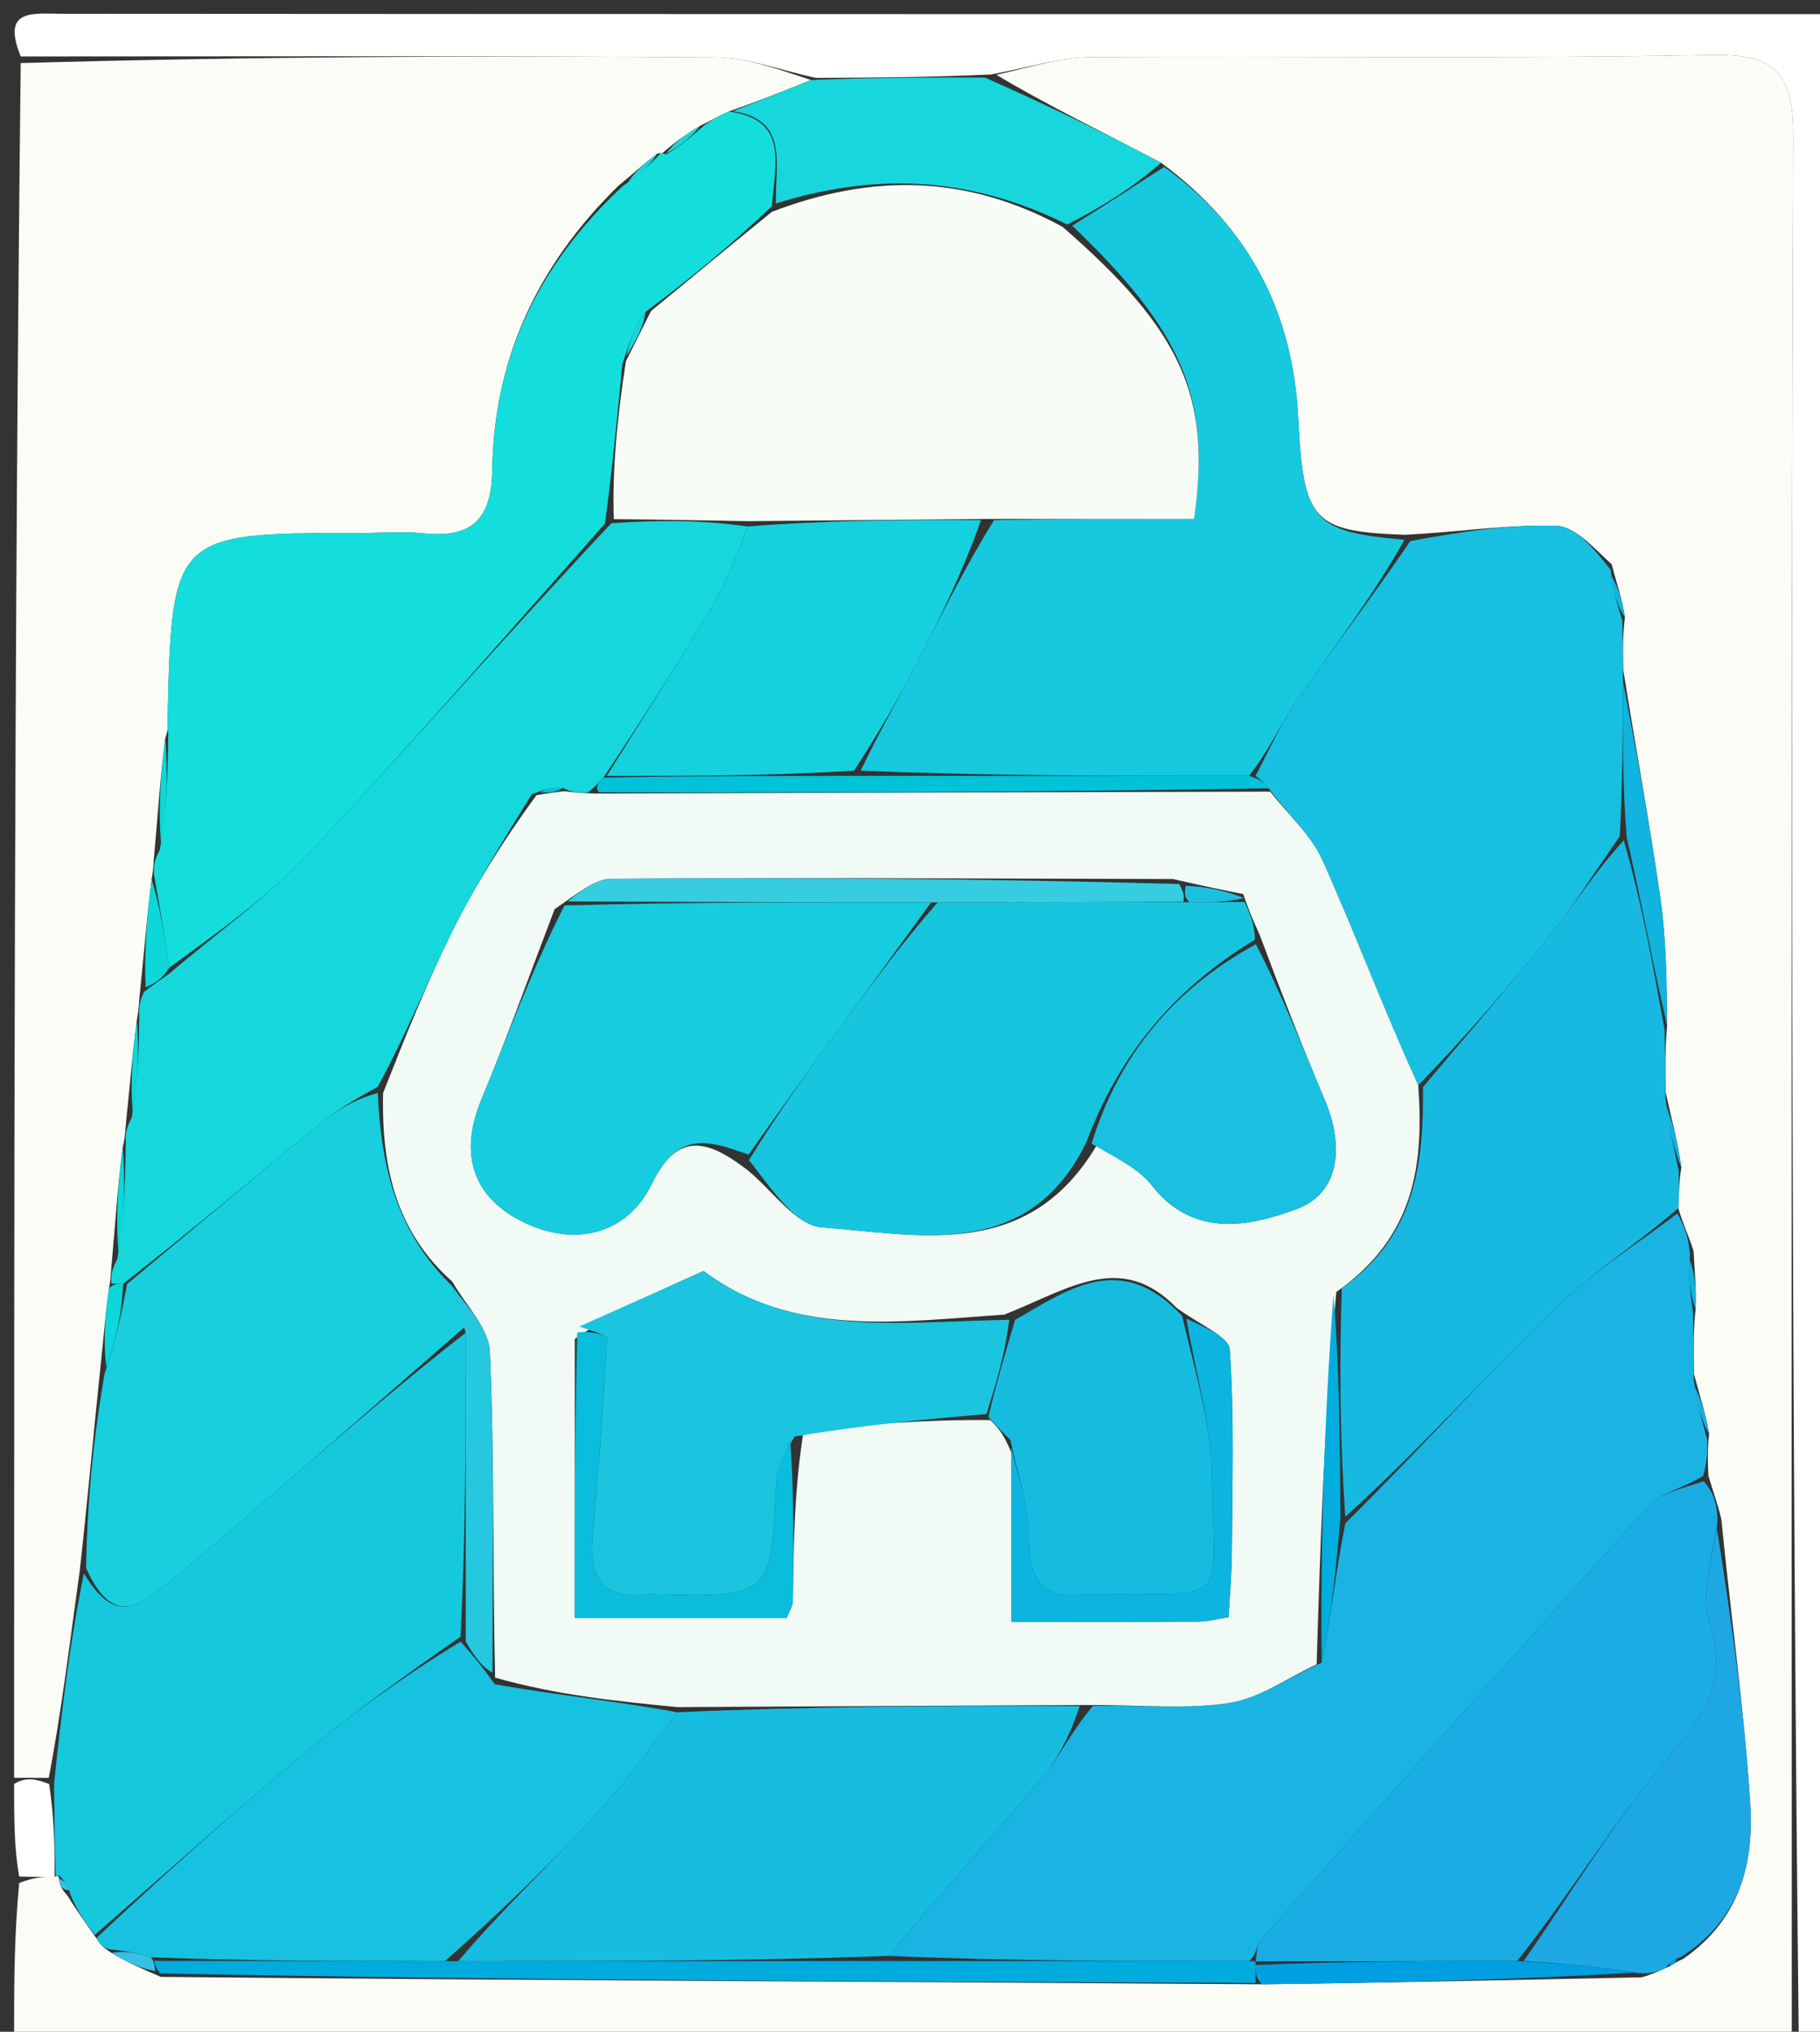 <svg version="1.1" id="Layer_1" xmlns="http://www.w3.org/2000/svg" xmlns:xlink="http://www.w3.org/1999/xlink" x="0px" y="0px"
	 width="100%" viewBox="0 0 129 144" enable-background="new 0 0 129 144" xml:space="preserve">
<rect x="0" y="0" width="129" height="144" fill="#333333" stroke="none"/>
<path fill="#FBFCF6" opacity="1" stroke="none" 
	d="
M1,144 
	C1,140.639 1,137.277 1.36,133.458 
	C2.437,133.015 3.155,133.03 3.947,132.997 
	C4.021,132.948 4.197,132.923 4.184,133.156 
	C4.243,133.719 4.435,133.95 4.81,134.389 
	C5.489,135.509 6.105,136.321 6.823,137.362 
	C7.119,137.884 7.387,138.069 7.915,138.418 
	C9.073,139.108 10.047,139.527 11.401,140.11 
	C37.519,140.362 63.256,140.448 89.453,140.633 
	C98.63,140.525 107.347,140.32 116.345,140.142 
	C117.116,139.93 117.608,139.689 118.343,139.357 
	C118.715,139.148 118.842,139.031 119.313,138.827 
	C123.372,136.01 124.32,131.979 124.054,127.821 
	C123.632,121.2 122.689,114.612 122.007,107.673 
	C121.74,106.544 121.432,105.752 121.09,104.592 
	C121.037,103.483 121.019,102.743 121.14,101.631 
	C120.88,100.102 120.479,98.945 120.069,97.391 
	C120.039,95.661 120.02,94.33 120.182,92.766 
	C120.242,91.356 120.119,90.18 120.04,88.669 
	C119.688,87.556 119.293,86.777 118.957,85.627 
	C119.008,84.503 119,83.75 119.173,82.749 
	C118.924,80.938 118.494,79.377 118.059,77.414 
	C118.032,75.673 118.009,74.334 118.167,72.697 
	C118.136,69.452 118.091,66.481 117.673,63.563 
	C116.919,58.302 115.942,53.074 115.053,47.448 
	C115.029,46.042 115.01,45.02 115.175,43.762 
	C114.98,42.465 114.602,41.402 114.232,39.991 
	C112.929,38.807 111.638,37.307 110.302,37.266 
	C106.878,37.162 103.435,37.706 99.587,37.904 
	C93.054,37.669 92.385,36.958 92.019,29.666 
	C91.644,22.209 88.635,16.2 82.293,11.536 
	C78.117,9.332 74.156,7.423 70.623,5.302 
	C73.143,4.727 75.234,4.062 77.329,4.049 
	C91.971,3.958 106.617,4.179 121.254,3.896 
	C125.841,3.807 127.119,5.108 127.102,9.723 
	C126.932,54.815 127,99.908 127,145 
	C85.646,145 44.292,145 2.359,144.782 
	C1.578,144.296 1.318,144.108 1,144 
z"/>
<path fill="#FBFCF6" opacity="1" stroke="none" 
	d="
M1,126 
	C1,85.646 1,45.292 1.469,4.469 
	C18.183,4.001 34.43,3.939 50.675,4.069 
	C53.062,4.087 55.441,5.013 57.483,5.671 
	C55.41,6.509 53.677,7.195 51.653,7.9 
	C50.89,8.232 50.419,8.544 49.633,8.909 
	C48.491,9.596 47.663,10.229 46.901,10.889 
	C46.965,10.916 46.87,10.813 46.576,10.893 
	C45.559,11.66 44.837,12.348 43.809,13.188 
	C38.011,18.882 34.996,25.54 34.888,33.352 
	C34.84,36.81 33.409,38.159 30.035,37.802 
	C28.559,37.645 27.053,37.775 25.561,37.776 
	C12.172,37.778 12.164,37.785 11.87,51.477 
	C11.867,51.641 11.909,51.806 11.715,52.31 
	C11.352,55.097 11.205,57.545 10.955,60.313 
	C10.872,61.075 10.892,61.519 10.746,62.317 
	C10.396,65.114 10.211,67.556 9.922,70.313 
	C9.834,71.064 9.852,71.501 9.701,72.287 
	C9.373,74.755 9.215,76.875 8.956,79.315 
	C8.875,80.077 8.896,80.519 8.7,81.3 
	C8.334,84.091 8.187,86.543 7.938,89.317 
	C7.855,90.081 7.873,90.526 7.726,91.307 
	C7.435,93.424 7.309,95.205 7.067,97.401 
	C6.568,102.186 6.186,106.556 5.654,111.308 
	C4.937,116.462 4.371,121.234 3.455,126.004 
	C2.403,126.001 1.701,126 1,126 
z"/>
<path fill="#FFFFFE" opacity="1" stroke="none" 
	d="
M57.824,5.519 
	C55.441,5.013 53.062,4.087 50.675,4.069 
	C34.43,3.939 18.183,4.001 1.469,4.001 
	C0.077,0.562 2.319,0.975 4.5,0.977 
	C46.333,1.008 88.167,1 130,1 
	C130,47.833 130.013,94.667 129.927,141.5 
	C129.925,142.717 131.533,145.471 127.5,145 
	C127,99.908 126.932,54.815 127.102,9.723 
	C127.119,5.108 125.841,3.807 121.254,3.896 
	C106.617,4.179 91.971,3.958 77.329,4.049 
	C75.234,4.062 73.143,4.727 70.228,5.281 
	C65.545,5.487 61.685,5.503 57.824,5.519 
z"/>
<path fill="#FFFFFE" opacity="1" stroke="none" 
	d="
M1,126.437 
	C1.701,126 2.403,126.001 3.482,126.443 
	C3.864,128.938 3.869,130.992 3.873,133.045 
	C3.155,133.03 2.437,133.015 1.36,133 
	C1,130.958 1,128.915 1,126.437 
z"/>
<path fill="#FFFFFE" opacity="1" stroke="none" 
	d="
M1,144.5 
	C1.318,144.108 1.578,144.296 1.89,144.782 
	C1.667,145 1.333,145 1,144.5 
z"/>
<path fill="#1AB4E2" opacity="1" stroke="none" 
	d="
M118.898,85.998 
	C119.293,86.777 119.688,87.556 119.78,88.88 
	C119.651,90.615 119.825,91.807 120,92.998 
	C120.02,94.33 120.039,95.661 120.047,97.774 
	C120.357,99.704 120.678,100.854 121,102.003 
	C121.019,102.743 121.037,103.483 120.716,104.605 
	C119.221,105.525 117.746,105.774 116.957,106.645 
	C107.679,116.887 98.499,127.219 89.326,137.555 
	C89.042,137.874 89.102,138.499 88.534,138.987 
	C79.71,138.991 71.356,138.988 63.006,138.62 
	C66.627,134.193 70.314,130.188 73.826,126.036 
	C75.098,124.533 75.953,122.677 77.46,120.911 
	C81.003,120.829 84.14,121.166 87.148,120.688 
	C89.296,120.347 91.27,118.91 93.681,117.843 
	C94.365,114.483 94.691,111.242 95.359,107.964 
	C100.532,102.829 105.229,97.595 110.247,92.689 
	C112.836,90.157 115.996,88.21 118.898,85.998 
z"/>
<path fill="#17C9DE" opacity="1" stroke="none" 
	d="
M82.508,11.831 
	C88.635,16.2 91.644,22.209 92.019,29.666 
	C92.385,36.958 93.054,37.669 99.55,38.261 
	C97.244,42.342 94.492,45.932 91.913,49.641 
	C90.761,51.298 89.956,53.197 88.525,54.99 
	C79.038,54.993 70.019,54.991 61.005,54.62 
	C62.346,51.823 63.734,49.421 65.004,46.96 
	C66.716,43.642 68.338,40.279 70.461,36.858 
	C75.524,36.781 80.126,36.781 84.636,36.781 
	C85.882,28.113 83.758,23.416 75.996,15.997 
	C78.395,14.502 80.451,13.166 82.508,11.831 
z"/>
<path fill="#17C0E0" opacity="1" stroke="none" 
	d="
M88.993,54.985 
	C89.956,53.197 90.761,51.298 91.913,49.641 
	C94.492,45.932 97.244,42.342 99.963,38.347 
	C103.435,37.706 106.878,37.162 110.302,37.266 
	C111.638,37.307 112.929,38.807 114.165,40.393 
	C114.391,42.095 114.691,43.046 114.992,43.997 
	C115.01,45.02 115.029,46.042 115.035,47.918 
	C115.015,52.18 115.008,55.59 114.807,59.273 
	C113.015,61.829 111.527,64.201 109.792,66.375 
	C106.898,69.998 103.846,73.494 100.524,76.923 
	C98.06,71.518 96.063,66.174 93.734,60.978 
	C92.921,59.166 91.29,57.72 89.92,55.868 
	C89.536,55.415 89.265,55.2 88.993,54.985 
z"/>
<path fill="#16C8DE" opacity="1" stroke="none" 
	d="
M3.947,132.997 
	C3.869,130.992 3.864,128.938 3.833,126.446 
	C4.371,121.234 4.937,116.462 5.948,111.513 
	C7.203,113.597 8.573,114.739 10.793,113.056 
	C13.257,111.188 15.589,109.141 17.931,107.116 
	C22.968,102.762 27.974,98.373 33.001,94.466 
	C33.008,101.955 33.006,108.975 32.639,116.001 
	C28.661,118.777 24.952,121.433 21.457,124.346 
	C16.463,128.51 11.625,132.862 6.721,137.134 
	C6.105,136.321 5.489,135.509 4.998,134.286 
	C4.815,133.558 4.506,133.24 4.197,132.923 
	C4.197,132.923 4.021,132.948 3.947,132.997 
z"/>
<path fill="#18B9E1" opacity="1" stroke="none" 
	d="
M100.861,77.043 
	C103.846,73.494 106.898,69.998 109.792,66.375 
	C111.527,64.201 113.015,61.829 115.095,59.561 
	C116.38,64.05 117.183,68.522 117.986,72.995 
	C118.009,74.334 118.032,75.673 118.04,77.814 
	C118.348,80.077 118.67,81.537 118.992,82.998 
	C119,83.75 119.008,84.503 118.957,85.627 
	C115.996,88.21 112.836,90.157 110.247,92.689 
	C105.229,97.595 100.532,102.829 95.354,107.496 
	C94.969,101.894 94.934,96.723 95.106,91.307 
	C100.325,87.64 100.917,82.47 100.861,77.043 
z"/>
<path fill="#16C2DF" opacity="1" stroke="none" 
	d="
M6.823,137.362 
	C11.625,132.862 16.463,128.51 21.457,124.346 
	C24.952,121.433 28.661,118.777 32.648,116.345 
	C33.642,117.458 34.263,118.233 35.069,119.37 
	C39.503,120.151 43.751,120.57 47.994,121.356 
	C45.947,124.172 44.013,126.723 41.836,129.046 
	C38.65,132.448 35.289,135.686 31.534,138.998 
	C24.354,138.992 17.643,138.983 10.698,138.721 
	C9.552,138.36 8.642,138.253 7.732,138.145 
	C7.387,138.069 7.119,137.884 6.823,137.362 
z"/>
<path fill="#1AADE3" opacity="1" stroke="none" 
	d="
M89.003,138.981 
	C89.102,138.499 89.042,137.874 89.326,137.555 
	C98.499,127.219 107.679,116.887 116.957,106.645 
	C117.746,105.774 119.221,105.525 120.751,104.974 
	C121.432,105.752 121.74,106.544 121.727,107.962 
	C121.282,110.729 120.55,113.065 121.162,114.97 
	C122.411,118.856 121.115,121.252 118.564,124.185 
	C114.604,128.735 111.479,134.012 107.532,138.988 
	C101.042,139.001 95.02,139.008 88.999,139.007 
	C89,139 89.003,138.981 89.003,138.981 
z"/>
<path fill="#17D6DC" opacity="1" stroke="none" 
	d="
M82.293,11.536 
	C80.451,13.166 78.395,14.502 75.648,15.913 
	C68.492,12.371 61.819,12.296 54.994,14.422 
	C54.947,11.497 55.888,8.475 51.944,7.881 
	C53.677,7.195 55.41,6.509 57.483,5.671 
	C61.685,5.503 65.545,5.487 69.801,5.493 
	C74.156,7.423 78.117,9.332 82.293,11.536 
z"/>
<path fill="#1DA8E4" opacity="1" stroke="none" 
	d="
M108,138.981 
	C111.479,134.012 114.604,128.735 118.564,124.185 
	C121.115,121.252 122.411,118.856 121.162,114.97 
	C120.55,113.065 121.282,110.729 121.686,108.299 
	C122.689,114.612 123.632,121.2 124.054,127.821 
	C124.32,131.979 123.372,136.01 119.17,138.686 
	C118.489,138.905 118.294,139.177 118.1,139.449 
	C117.608,139.689 117.116,139.93 116.077,139.834 
	C113.02,139.325 110.51,139.153 108,138.981 
z"/>
<path fill="#00ABDE" opacity="1" stroke="none" 
	d="
M10.932,138.974 
	C17.643,138.983 24.354,138.992 32.002,139.002 
	C42.96,138.997 52.981,138.991 63.001,138.985 
	C71.356,138.988 79.71,138.991 88.534,138.987 
	C89.003,138.981 89,139 89,139.26 
	C88.998,139.859 88.995,140.197 88.993,140.535 
	C63.256,140.448 37.519,140.362 11.378,139.868 
	C10.975,139.46 10.932,138.974 10.932,138.974 
z"/>
<path fill="#019FE1" opacity="1" stroke="none" 
	d="
M89.453,140.633 
	C88.995,140.197 88.998,139.859 88.999,139.268 
	C95.02,139.008 101.042,139.001 107.532,138.988 
	C110.51,139.153 113.02,139.325 115.798,139.806 
	C107.347,140.32 98.63,140.525 89.453,140.633 
z"/>
<path fill="#10B4DF" opacity="1" stroke="none" 
	d="
M118.167,72.697 
	C117.183,68.522 116.38,64.05 115.289,59.288 
	C115.008,55.59 115.015,52.18 115.04,48.301 
	C115.942,53.074 116.919,58.302 117.673,63.563 
	C118.091,66.481 118.136,69.452 118.167,72.697 
z"/>
<path fill="#10B4DF" opacity="1" stroke="none" 
	d="
M120.182,92.766 
	C119.825,91.807 119.651,90.615 119.736,89.214 
	C120.119,90.18 120.242,91.356 120.182,92.766 
z"/>
<path fill="#10B4DF" opacity="1" stroke="none" 
	d="
M119.173,82.749 
	C118.67,81.537 118.348,80.077 118.045,78.216 
	C118.494,79.377 118.924,80.938 119.173,82.749 
z"/>
<path fill="#10B4DF" opacity="1" stroke="none" 
	d="
M115.175,43.762 
	C114.691,43.046 114.391,42.095 114.157,40.742 
	C114.602,41.402 114.98,42.465 115.175,43.762 
z"/>
<path fill="#36C0E3" opacity="1" stroke="none" 
	d="
M10.698,138.721 
	C10.932,138.974 10.975,139.46 10.998,139.702 
	C10.047,139.527 9.073,139.108 7.915,138.418 
	C8.642,138.253 9.552,138.36 10.698,138.721 
z"/>
<path fill="#1AADE3" opacity="1" stroke="none" 
	d="
M121.14,101.631 
	C120.678,100.854 120.357,99.704 120.057,98.172 
	C120.479,98.945 120.88,100.102 121.14,101.631 
z"/>
<path fill="#36C0E3" opacity="1" stroke="none" 
	d="
M4.184,133.156 
	C4.506,133.24 4.815,133.558 4.935,133.978 
	C4.435,133.95 4.243,133.719 4.184,133.156 
z"/>
<path fill="#019FE1" opacity="1" stroke="none" 
	d="
M118.343,139.357 
	C118.294,139.177 118.489,138.905 118.827,138.773 
	C118.842,139.031 118.715,139.148 118.343,139.357 
z"/>
<path fill="#14DEDB" opacity="1" stroke="none" 
	d="
M51.653,7.9 
	C55.888,8.475 54.947,11.497 54.712,14.618 
	C51.664,17.489 48.901,19.77 45.755,22.1 
	C44.963,23.253 44.554,24.356 44.107,25.832 
	C43.731,29.742 43.394,33.279 42.88,37.109 
	C35.797,45.094 29.012,52.902 21.926,60.428 
	C18.945,63.593 15.33,66.161 12.003,68.579 
	C11.639,66.092 11.275,64.027 10.912,61.962 
	C10.892,61.519 10.872,61.075 11.328,60.227 
	C11.846,57.205 11.888,54.588 11.93,51.971 
	C11.909,51.806 11.867,51.641 11.87,51.477 
	C12.164,37.785 12.172,37.778 25.561,37.776 
	C27.053,37.775 28.559,37.645 30.035,37.802 
	C33.409,38.159 34.84,36.81 34.888,33.352 
	C34.996,25.54 38.011,18.882 44.163,13.169 
	C45.505,12.27 46.187,11.542 46.87,10.813 
	C46.87,10.813 46.965,10.916 47.276,10.925 
	C48.374,10.242 49.161,9.55 49.948,8.857 
	C50.419,8.544 50.89,8.232 51.653,7.9 
z"/>
<path fill="#15D7DC" opacity="1" stroke="none" 
	d="
M12.004,69.001 
	C15.33,66.161 18.945,63.593 21.926,60.428 
	C29.012,52.902 35.797,45.094 43.33,37.085 
	C46.97,36.825 49.984,36.881 52.993,37.314 
	C52.171,39.447 51.496,41.289 50.508,42.944 
	C48.083,47.006 45.513,50.982 42.776,55.115 
	C42.361,55.517 42.172,55.796 41.66,56.167 
	C40.898,56.197 40.46,56.135 39.871,55.835 
	C39.132,55.772 38.544,55.947 37.679,56.31 
	C35.61,59.662 33.678,62.757 32.063,66.009 
	C30.272,69.613 28.772,73.361 26.768,77.038 
	C25.13,77.915 23.806,78.725 22.617,79.7 
	C18.057,83.438 13.541,87.23 8.729,90.993 
	C8.264,90.981 8.078,90.975 7.891,90.97 
	C7.873,90.526 7.855,90.081 8.313,89.232 
	C8.832,86.205 8.875,83.584 8.917,80.962 
	C8.896,80.519 8.875,80.077 9.325,79.232 
	C9.82,76.533 9.845,74.236 9.87,71.939 
	C9.852,71.501 9.834,71.064 10.216,70.292 
	C11.078,69.638 11.541,69.32 12.004,69.001 
z"/>
<path fill="#17CFDD" opacity="1" stroke="none" 
	d="
M9.009,91.001 
	C13.541,87.23 18.057,83.438 22.617,79.7 
	C23.806,78.725 25.13,77.915 26.776,77.461 
	C27.024,82.88 28.164,87.384 32.075,91.175 
	C32.386,92.338 32.69,93.168 32.993,93.997 
	C27.974,98.373 22.968,102.762 17.931,107.116 
	C15.589,109.141 13.257,111.188 10.793,113.056 
	C8.573,114.739 7.203,113.597 6.099,111.131 
	C6.186,106.556 6.568,102.186 7.426,97.308 
	C8.271,94.867 8.64,92.934 9.009,91.001 
z"/>
<path fill="#0CD7D9" opacity="1" stroke="none" 
	d="
M8.7,81.3 
	C8.875,83.584 8.832,86.205 8.414,88.911 
	C8.187,86.543 8.334,84.091 8.7,81.3 
z"/>
<path fill="#0CD7D9" opacity="1" stroke="none" 
	d="
M12.003,68.579 
	C11.541,69.32 11.078,69.638 10.321,69.978 
	C10.211,67.556 10.396,65.114 10.746,62.317 
	C11.275,64.027 11.639,66.092 12.003,68.579 
z"/>
<path fill="#0CD7D9" opacity="1" stroke="none" 
	d="
M11.715,52.31 
	C11.888,54.588 11.846,57.205 11.431,59.908 
	C11.205,57.545 11.352,55.097 11.715,52.31 
z"/>
<path fill="#0CD7D9" opacity="1" stroke="none" 
	d="
M9.701,72.287 
	C9.845,74.236 9.82,76.533 9.426,78.913 
	C9.215,76.875 9.373,74.755 9.701,72.287 
z"/>
<path fill="#0CD7D9" opacity="1" stroke="none" 
	d="
M8.729,90.993 
	C8.64,92.934 8.271,94.867 7.543,96.893 
	C7.309,95.205 7.435,93.424 7.726,91.307 
	C8.078,90.975 8.264,90.981 8.729,90.993 
z"/>
<path fill="#17D6DC" opacity="1" stroke="none" 
	d="
M46.576,10.893 
	C46.187,11.542 45.505,12.27 44.468,13.017 
	C44.837,12.348 45.559,11.66 46.576,10.893 
z"/>
<path fill="#17D6DC" opacity="1" stroke="none" 
	d="
M49.633,8.909 
	C49.161,9.55 48.374,10.242 47.211,10.899 
	C47.663,10.229 48.491,9.596 49.633,8.909 
z"/>
<path fill="#F1FAF5" opacity="1" stroke="none" 
	d="
M32.066,90.841 
	C28.164,87.384 27.024,82.88 27.153,77.469 
	C28.772,73.361 30.272,69.613 32.063,66.009 
	C33.678,62.757 35.61,59.662 38.023,56.358 
	C39.104,56.171 39.563,56.122 40.021,56.073 
	C40.46,56.135 40.898,56.197 42.125,56.24 
	C58.619,56.183 74.326,56.144 90.032,56.106 
	C91.29,57.72 92.921,59.166 93.734,60.978 
	C96.063,66.174 98.06,71.518 100.524,76.923 
	C100.917,82.47 100.325,87.64 94.719,91.565 
	C93.857,100.7 93.589,109.331 93.321,117.961 
	C91.27,118.91 89.296,120.347 87.148,120.688 
	C84.14,121.166 81.003,120.829 76.995,120.841 
	C66.713,120.891 57.356,120.94 47.998,120.989 
	C43.751,120.57 39.503,120.151 35.093,118.901 
	C34.904,110.654 35.046,103.23 34.727,95.826 
	C34.653,94.129 32.995,92.501 32.066,90.841 
M83.14,62.3 
	C69.878,62.269 56.614,62.196 43.352,62.281 
	C42.148,62.288 40.95,63.317 39.311,64.436 
	C37.592,68.932 35.973,73.47 34.125,77.912 
	C32.483,81.859 33.549,84.927 37.196,86.664 
	C40.772,88.365 44.452,87.505 46.21,83.887 
	C48.03,80.142 50.185,80.78 52.977,82.925 
	C54.733,84.344 56.407,86.851 58.259,86.989 
	C65.174,87.507 72.863,89.405 77.747,81.149 
	C79.055,82.079 80.671,82.77 81.613,83.984 
	C84.58,87.81 88.636,86.905 91.903,85.689 
	C95.042,84.52 95.243,81.122 93.899,77.954 
	C92.345,74.291 90.905,70.579 89.282,66.249 
	C88.927,65.473 88.571,64.696 88.123,63.368 
	C86.765,63.096 85.407,62.824 83.14,62.3 
M83.414,92.707 
	C79.43,88.602 75.737,91.387 71.181,93.172 
	C63.729,93.676 56.184,94.822 49.867,90.08 
	C46.724,91.484 43.9,92.746 40.742,94.894 
	C40.742,101.434 40.742,107.974 40.742,114.67 
	C46.15,114.67 51.007,114.67 55.766,114.67 
	C55.983,114.097 56.191,113.801 56.195,113.503 
	C56.253,109.546 56.283,105.589 56.971,101.35 
	C61.288,100.973 65.605,100.596 70.197,100.647 
	C70.674,101.123 71.152,101.599 71.695,102.996 
	C71.695,106.9 71.695,110.804 71.695,114.941 
	C76.66,114.941 80.799,114.953 84.939,114.929 
	C85.57,114.925 86.2,114.753 87.078,114.622 
	C87.165,113.025 87.303,111.573 87.311,110.12 
	C87.338,105.296 87.49,100.46 87.166,95.658 
	C87.104,94.732 85.111,93.937 83.414,92.707 
z"/>
<path fill="#17BCE1" opacity="1" stroke="none" 
	d="
M47.994,121.356 
	C57.356,120.94 66.713,120.891 76.534,120.912 
	C75.953,122.677 75.098,124.533 73.826,126.036 
	C70.314,130.188 66.627,134.193 63.006,138.62 
	C52.981,138.991 42.96,138.997 32.471,138.998 
	C35.289,135.686 38.65,132.448 41.836,129.046 
	C44.013,126.723 45.947,124.172 47.994,121.356 
z"/>
<path fill="#01AEDE" opacity="1" stroke="none" 
	d="
M93.681,117.843 
	C93.589,109.331 93.857,100.7 94.511,91.811 
	C94.934,96.723 94.969,101.894 95.011,107.533 
	C94.691,111.242 94.365,114.483 93.681,117.843 
z"/>
<path fill="#F8FCF6" opacity="1" stroke="none" 
	d="
M52.998,36.937 
	C49.984,36.881 46.97,36.825 43.506,36.793 
	C43.394,33.279 43.731,29.742 44.361,25.609 
	C45.149,24.025 45.644,23.038 46.139,22.05 
	C48.901,19.77 51.664,17.489 54.71,15.013 
	C61.819,12.296 68.492,12.371 75.306,16.073 
	C83.758,23.416 85.882,28.113 84.636,36.781 
	C80.126,36.781 75.524,36.781 69.998,36.781 
	C63.715,36.834 58.357,36.885 52.998,36.937 
z"/>
<path fill="#15D1DD" opacity="1" stroke="none" 
	d="
M52.993,37.314 
	C58.357,36.885 63.715,36.834 69.536,36.858 
	C68.338,40.279 66.716,43.642 65.004,46.96 
	C63.734,49.421 62.346,51.823 60.537,54.624 
	C54.376,54.995 48.689,54.994 43.002,54.993 
	C45.513,50.982 48.083,47.006 50.508,42.944 
	C51.496,41.289 52.171,39.447 52.993,37.314 
z"/>
<path fill="#00C3D9" opacity="1" stroke="none" 
	d="
M42.776,55.115 
	C48.689,54.994 54.376,54.995 60.532,54.992 
	C70.019,54.991 79.038,54.993 88.525,54.99 
	C89.265,55.2 89.536,55.415 89.92,55.868 
	C74.326,56.144 58.619,56.183 42.448,56.148 
	C42.172,55.796 42.361,55.517 42.776,55.115 
z"/>
<path fill="#25C8DF" opacity="1" stroke="none" 
	d="
M32.075,91.175 
	C32.995,92.501 34.653,94.129 34.727,95.826 
	C35.046,103.23 34.904,110.654 34.907,118.539 
	C34.263,118.233 33.642,117.458 33.013,116.339 
	C33.006,108.975 33.008,101.955 33.001,94.466 
	C32.69,93.168 32.386,92.338 32.075,91.175 
z"/>
<path fill="#17D6DC" opacity="1" stroke="none" 
	d="
M45.755,22.1 
	C45.644,23.038 45.149,24.025 44.399,25.235 
	C44.554,24.356 44.963,23.253 45.755,22.1 
z"/>
<path fill="#00C3D9" opacity="1" stroke="none" 
	d="
M39.871,55.835 
	C39.563,56.122 39.104,56.171 38.3,56.171 
	C38.544,55.947 39.132,55.772 39.871,55.835 
z"/>
<path fill="#17C5DF" opacity="1" stroke="none" 
	d="
M88.215,63.92 
	C88.571,64.696 88.927,65.473 88.949,66.6 
	C83.023,70.193 79.254,74.946 76.999,80.957 
	C72.863,89.405 65.174,87.507 58.259,86.989 
	C56.407,86.851 54.733,84.344 53.09,82.218 
	C55.204,78.772 57.209,76.034 59.207,73.291 
	C61.471,70.185 63.73,67.074 66.459,63.96 
	C72.579,63.94 78.23,63.926 84.317,63.943 
	C85.906,63.955 87.06,63.938 88.215,63.92 
z"/>
<path fill="#17CCDE" opacity="1" stroke="none" 
	d="
M65.991,63.965 
	C63.73,67.074 61.471,70.185 59.207,73.291 
	C57.209,76.034 55.204,78.772 53.058,81.839 
	C50.185,80.78 48.03,80.142 46.21,83.887 
	C44.452,87.505 40.772,88.365 37.196,86.664 
	C33.549,84.927 32.483,81.859 34.125,77.912 
	C35.973,73.47 37.592,68.932 40.016,64.172 
	C49.145,63.926 57.568,63.946 65.991,63.965 
z"/>
<path fill="#1BC4DF" opacity="1" stroke="none" 
	d="
M41.075,94.008 
	C43.9,92.746 46.724,91.484 49.867,90.08 
	C56.184,94.822 63.729,93.676 71.535,93.539 
	C71.233,96.01 70.578,98.114 69.922,100.219 
	C65.605,100.596 61.288,100.973 56.324,101.815 
	C55.45,103.228 55.068,104.168 55.021,105.125 
	C54.624,113.191 54.643,113.192 46.434,112.995 
	C46.268,112.991 46.099,112.976 45.936,112.996 
	C42.842,113.39 41.721,111.942 41.992,108.965 
	C42.42,104.265 42.772,99.557 43.017,94.845 
	C43.03,94.6 41.752,94.288 41.075,94.008 
z"/>
<path fill="#16BCE0" opacity="1" stroke="none" 
	d="
M70.06,100.433 
	C70.578,98.114 71.233,96.01 71.946,93.548 
	C75.737,91.387 79.43,88.602 83.788,93.267 
	C84.773,97.45 85.863,101.068 85.902,104.696 
	C86,113.916 87.592,112.908 77.401,112.998 
	C77.235,112.999 77.067,112.979 76.904,113 
	C73.795,113.397 72.935,111.895 72.916,108.96 
	C72.902,106.663 72.088,104.37 71.629,102.075 
	C71.152,101.599 70.674,101.123 70.06,100.433 
z"/>
<path fill="#1AC0E0" opacity="1" stroke="none" 
	d="
M77.373,81.053 
	C79.254,74.946 83.023,70.193 89.016,66.92 
	C90.905,70.579 92.345,74.291 93.899,77.954 
	C95.243,81.122 95.042,84.52 91.903,85.689 
	C88.636,86.905 84.58,87.81 81.613,83.984 
	C80.671,82.77 79.055,82.079 77.373,81.053 
z"/>
<path fill="#36CDE0" opacity="1" stroke="none" 
	d="
M66.459,63.96 
	C57.568,63.946 49.145,63.926 40.236,63.889 
	C40.95,63.317 42.148,62.288 43.352,62.281 
	C56.614,62.196 69.878,62.269 83.579,62.654 
	C83.966,63.308 83.921,63.61 83.882,63.912 
	C78.23,63.926 72.579,63.94 66.459,63.96 
z"/>
<path fill="#0CB5DF" opacity="1" stroke="none" 
	d="
M71.662,102.535 
	C72.088,104.37 72.902,106.663 72.916,108.96 
	C72.935,111.895 73.795,113.397 76.904,113 
	C77.067,112.979 77.235,112.999 77.401,112.998 
	C87.592,112.908 86,113.916 85.902,104.696 
	C85.863,101.068 84.773,97.45 84.085,93.455 
	C85.111,93.937 87.104,94.732 87.166,95.658 
	C87.49,100.46 87.338,105.296 87.311,110.12 
	C87.303,111.573 87.165,113.025 87.078,114.622 
	C86.2,114.753 85.57,114.925 84.939,114.929 
	C80.799,114.953 76.66,114.941 71.695,114.941 
	C71.695,110.804 71.695,106.9 71.662,102.535 
z"/>
<path fill="#0ABDDD" opacity="1" stroke="none" 
	d="
M40.909,94.451 
	C41.752,94.288 43.03,94.6 43.017,94.845 
	C42.772,99.557 42.42,104.265 41.992,108.965 
	C41.721,111.942 42.842,113.39 45.936,112.996 
	C46.099,112.976 46.268,112.991 46.434,112.995 
	C54.643,113.192 54.624,113.191 55.021,105.125 
	C55.068,104.168 55.45,103.228 55.998,101.956 
	C56.283,105.589 56.253,109.546 56.195,113.503 
	C56.191,113.801 55.983,114.097 55.766,114.67 
	C51.007,114.67 46.15,114.67 40.742,114.67 
	C40.742,107.974 40.742,101.434 40.909,94.451 
z"/>
<path fill="#1AC0E0" opacity="1" stroke="none" 
	d="
M84.317,63.943 
	C83.921,63.61 83.966,63.308 84.033,62.78 
	C85.407,62.824 86.765,63.096 88.169,63.644 
	C87.06,63.938 85.906,63.955 84.317,63.943 
z"/>
</svg>